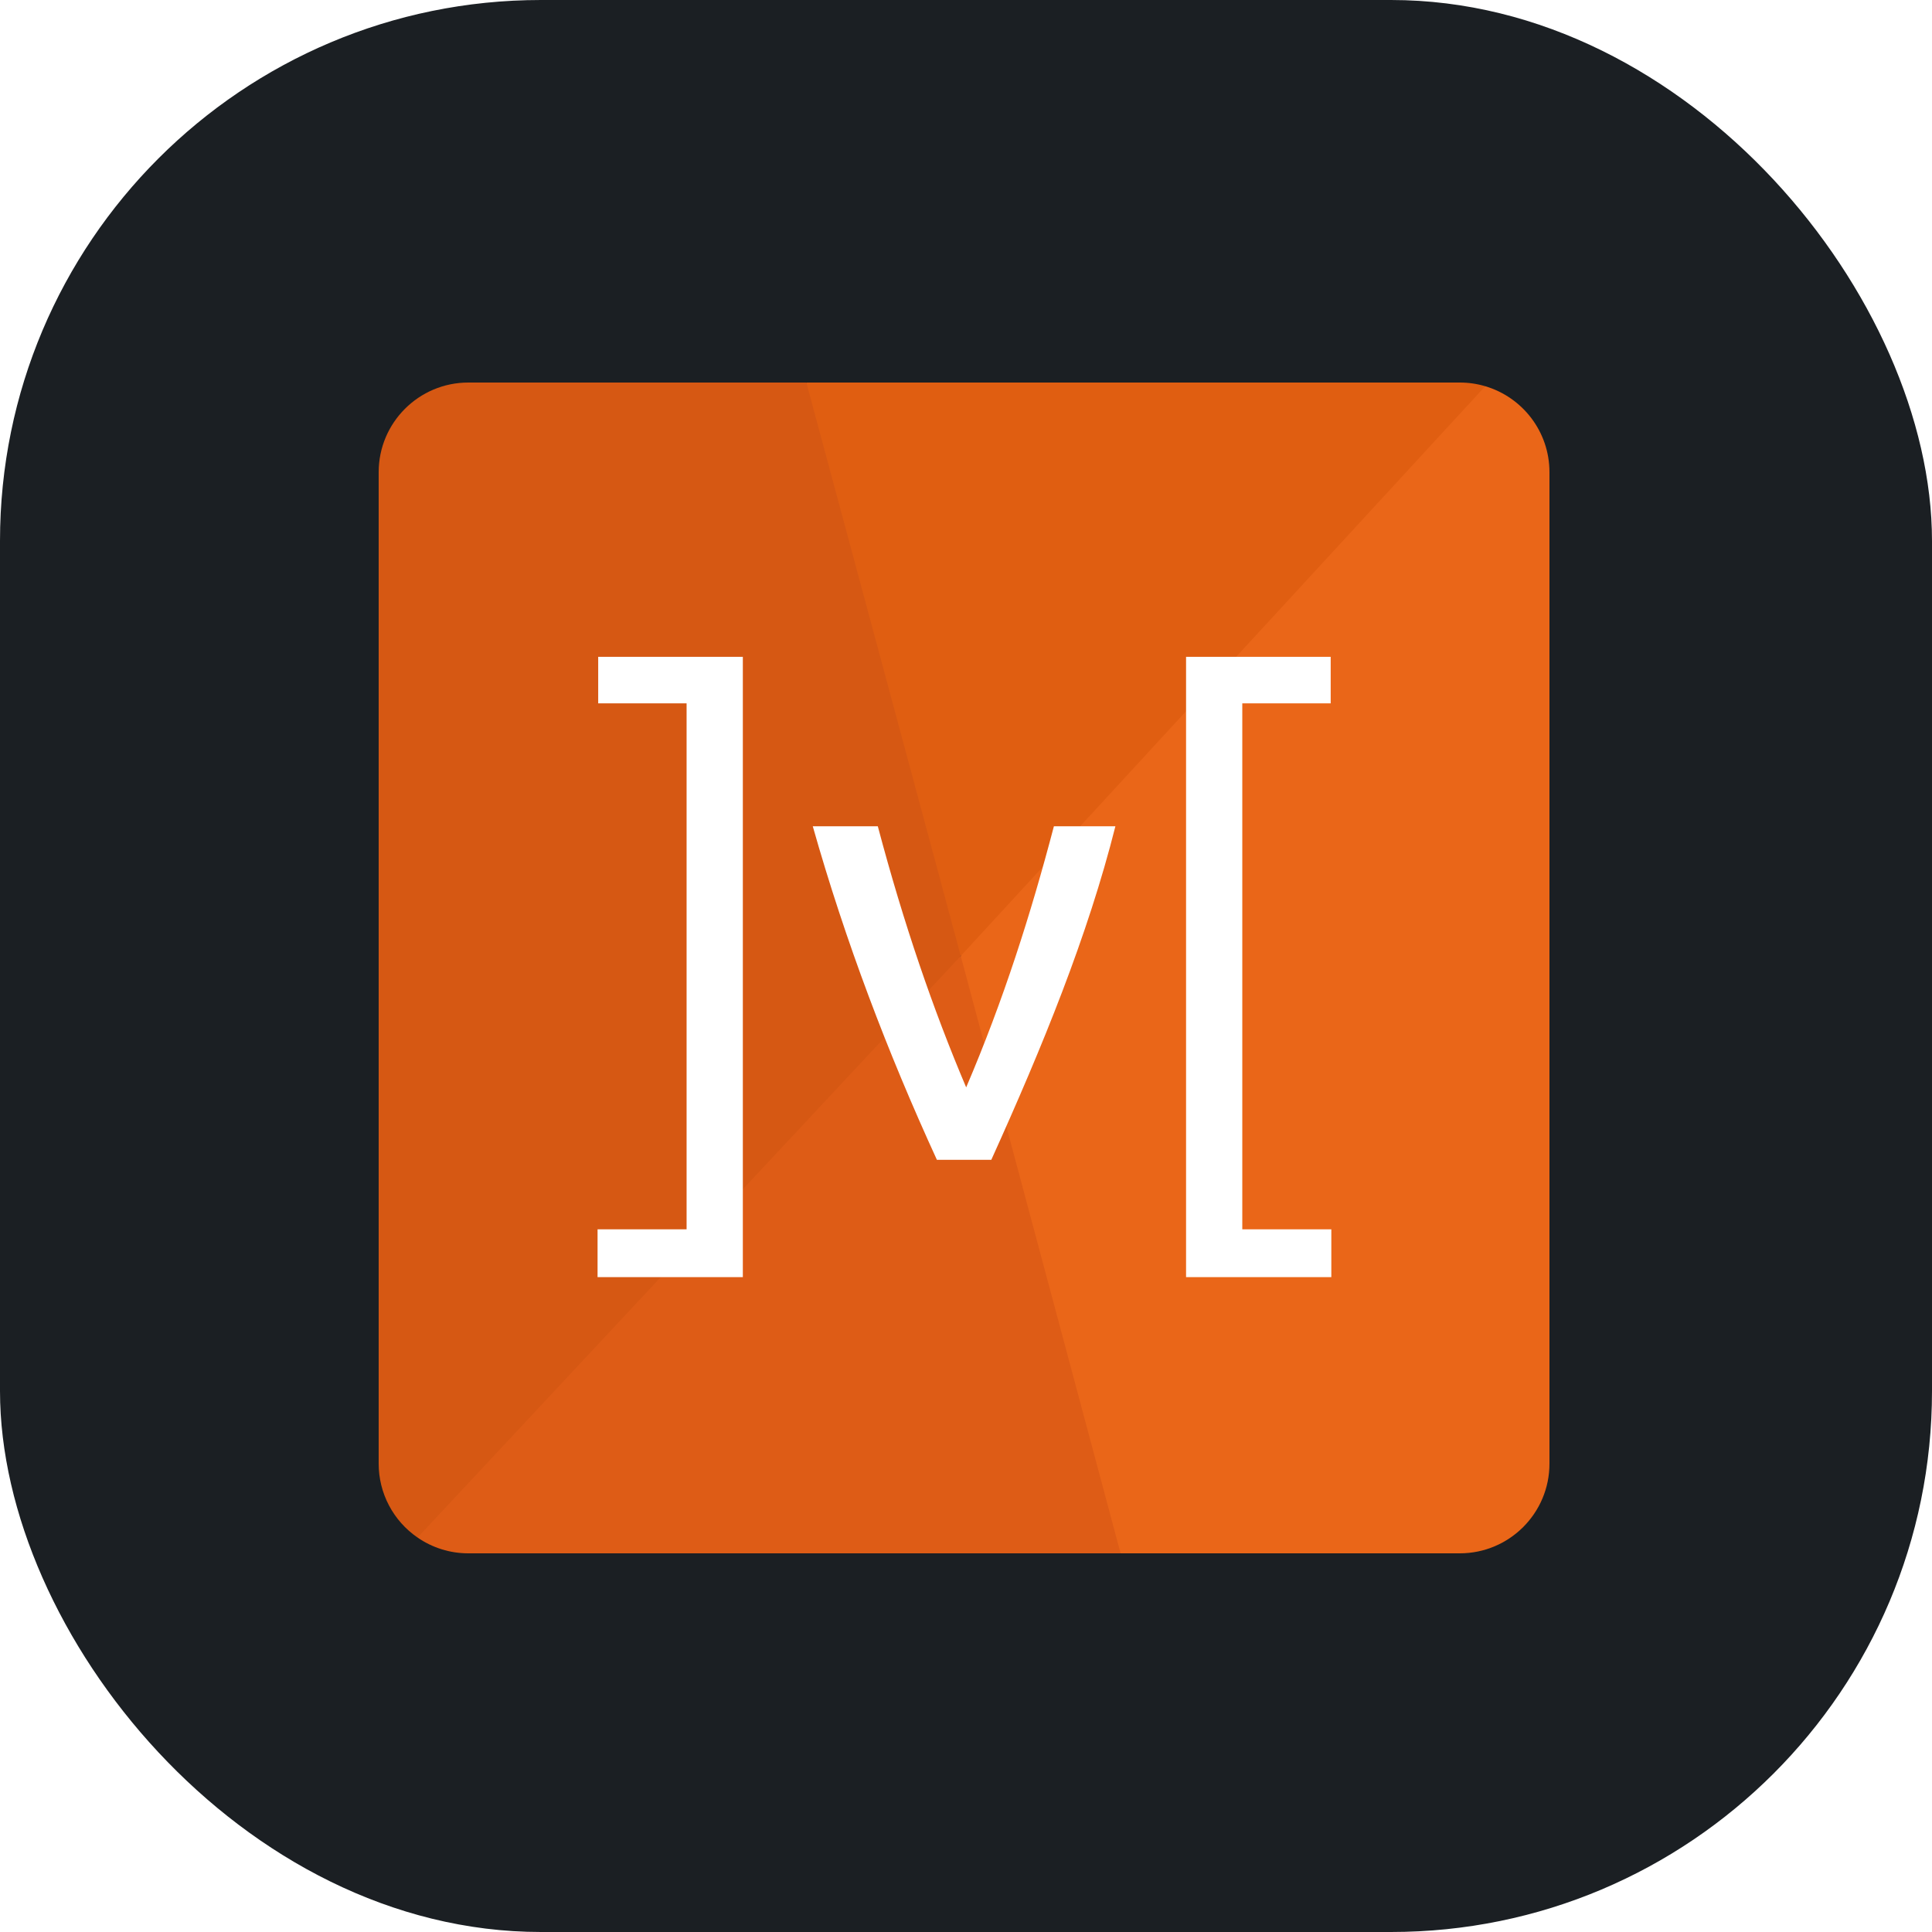 <svg width="500" height="500" viewBox="0 0 500 500" fill="none" xmlns="http://www.w3.org/2000/svg">
<g filter="url(#filter0_i_243_710)">
<rect width="500" height="500" rx="140" fill="#1B1F23"/>
</g>
<path d="M401 378.79V122.21C401 111.676 393.993 102.799 384.382 99.952L373.481 106.48L252.44 235.539L248.641 247.401L246.43 258.785L284.174 399.846L290.01 402H377.79C390.606 402 401 391.608 401 378.79Z" fill="#EA6618"/>
<path d="M98 122.21V378.79C97.998 382.554 98.912 386.263 100.665 389.595C102.418 392.927 104.957 395.781 108.061 397.912L115.505 394.354L243.618 257.175L248.641 247.401L248.835 237.942L213.966 105.278L208.683 99H121.21C108.392 99 98 109.392 98 122.21Z" fill="#D65813"/>
<path d="M248.641 247.401L384.382 99.952C382.242 99.319 380.022 98.998 377.79 99H208.685L248.641 247.401Z" fill="#E05E11"/>
<path d="M121.21 402H290.01L248.641 247.401L108.061 397.912C111.925 400.582 116.513 402.009 121.21 402Z" fill="#DE5C16"/>
<path d="M210.347 213.846H227.178C233.891 239.154 241.53 261.365 250.045 281.413C259.691 258.859 266.764 236.631 272.746 213.846H288.661C281.531 242.158 269.879 270.706 256.547 300.164H242.47C229.663 272.247 218.762 243.545 210.347 213.846ZM154.813 169.987H192.245V330.523H154.647V318.149H177.689V182.027H154.813V169.987ZM344.382 182.027H321.505V318.149H344.547V330.523H306.952V169.987H344.382V182.027Z" fill="white"/>
<defs>
<filter id="filter0_i_243_710" x="0" y="0" width="500" height="500" filterUnits="userSpaceOnUse" color-interpolation-filters="sRGB">
<feFlood flood-opacity="0" result="BackgroundImageFix"/>
<feBlend mode="normal" in="SourceGraphic" in2="BackgroundImageFix" result="shape"/>
<feColorMatrix in="SourceAlpha" type="matrix" values="0 0 0 0 0 0 0 0 0 0 0 0 0 0 0 0 0 0 127 0" result="hardAlpha"/>
<feMorphology radius="20" operator="erode" in="SourceAlpha" result="effect1_innerShadow_243_710"/>
<feOffset/>
<feGaussianBlur stdDeviation="25"/>
<feComposite in2="hardAlpha" operator="arithmetic" k2="-1" k3="1"/>
<feColorMatrix type="matrix" values="0 0 0 0 0.839 0 0 0 0 0.345 0 0 0 0 0.075 0 0 0 1 0"/>
<feBlend mode="normal" in2="shape" result="effect1_innerShadow_243_710"/>
</filter>
</defs>
</svg>
